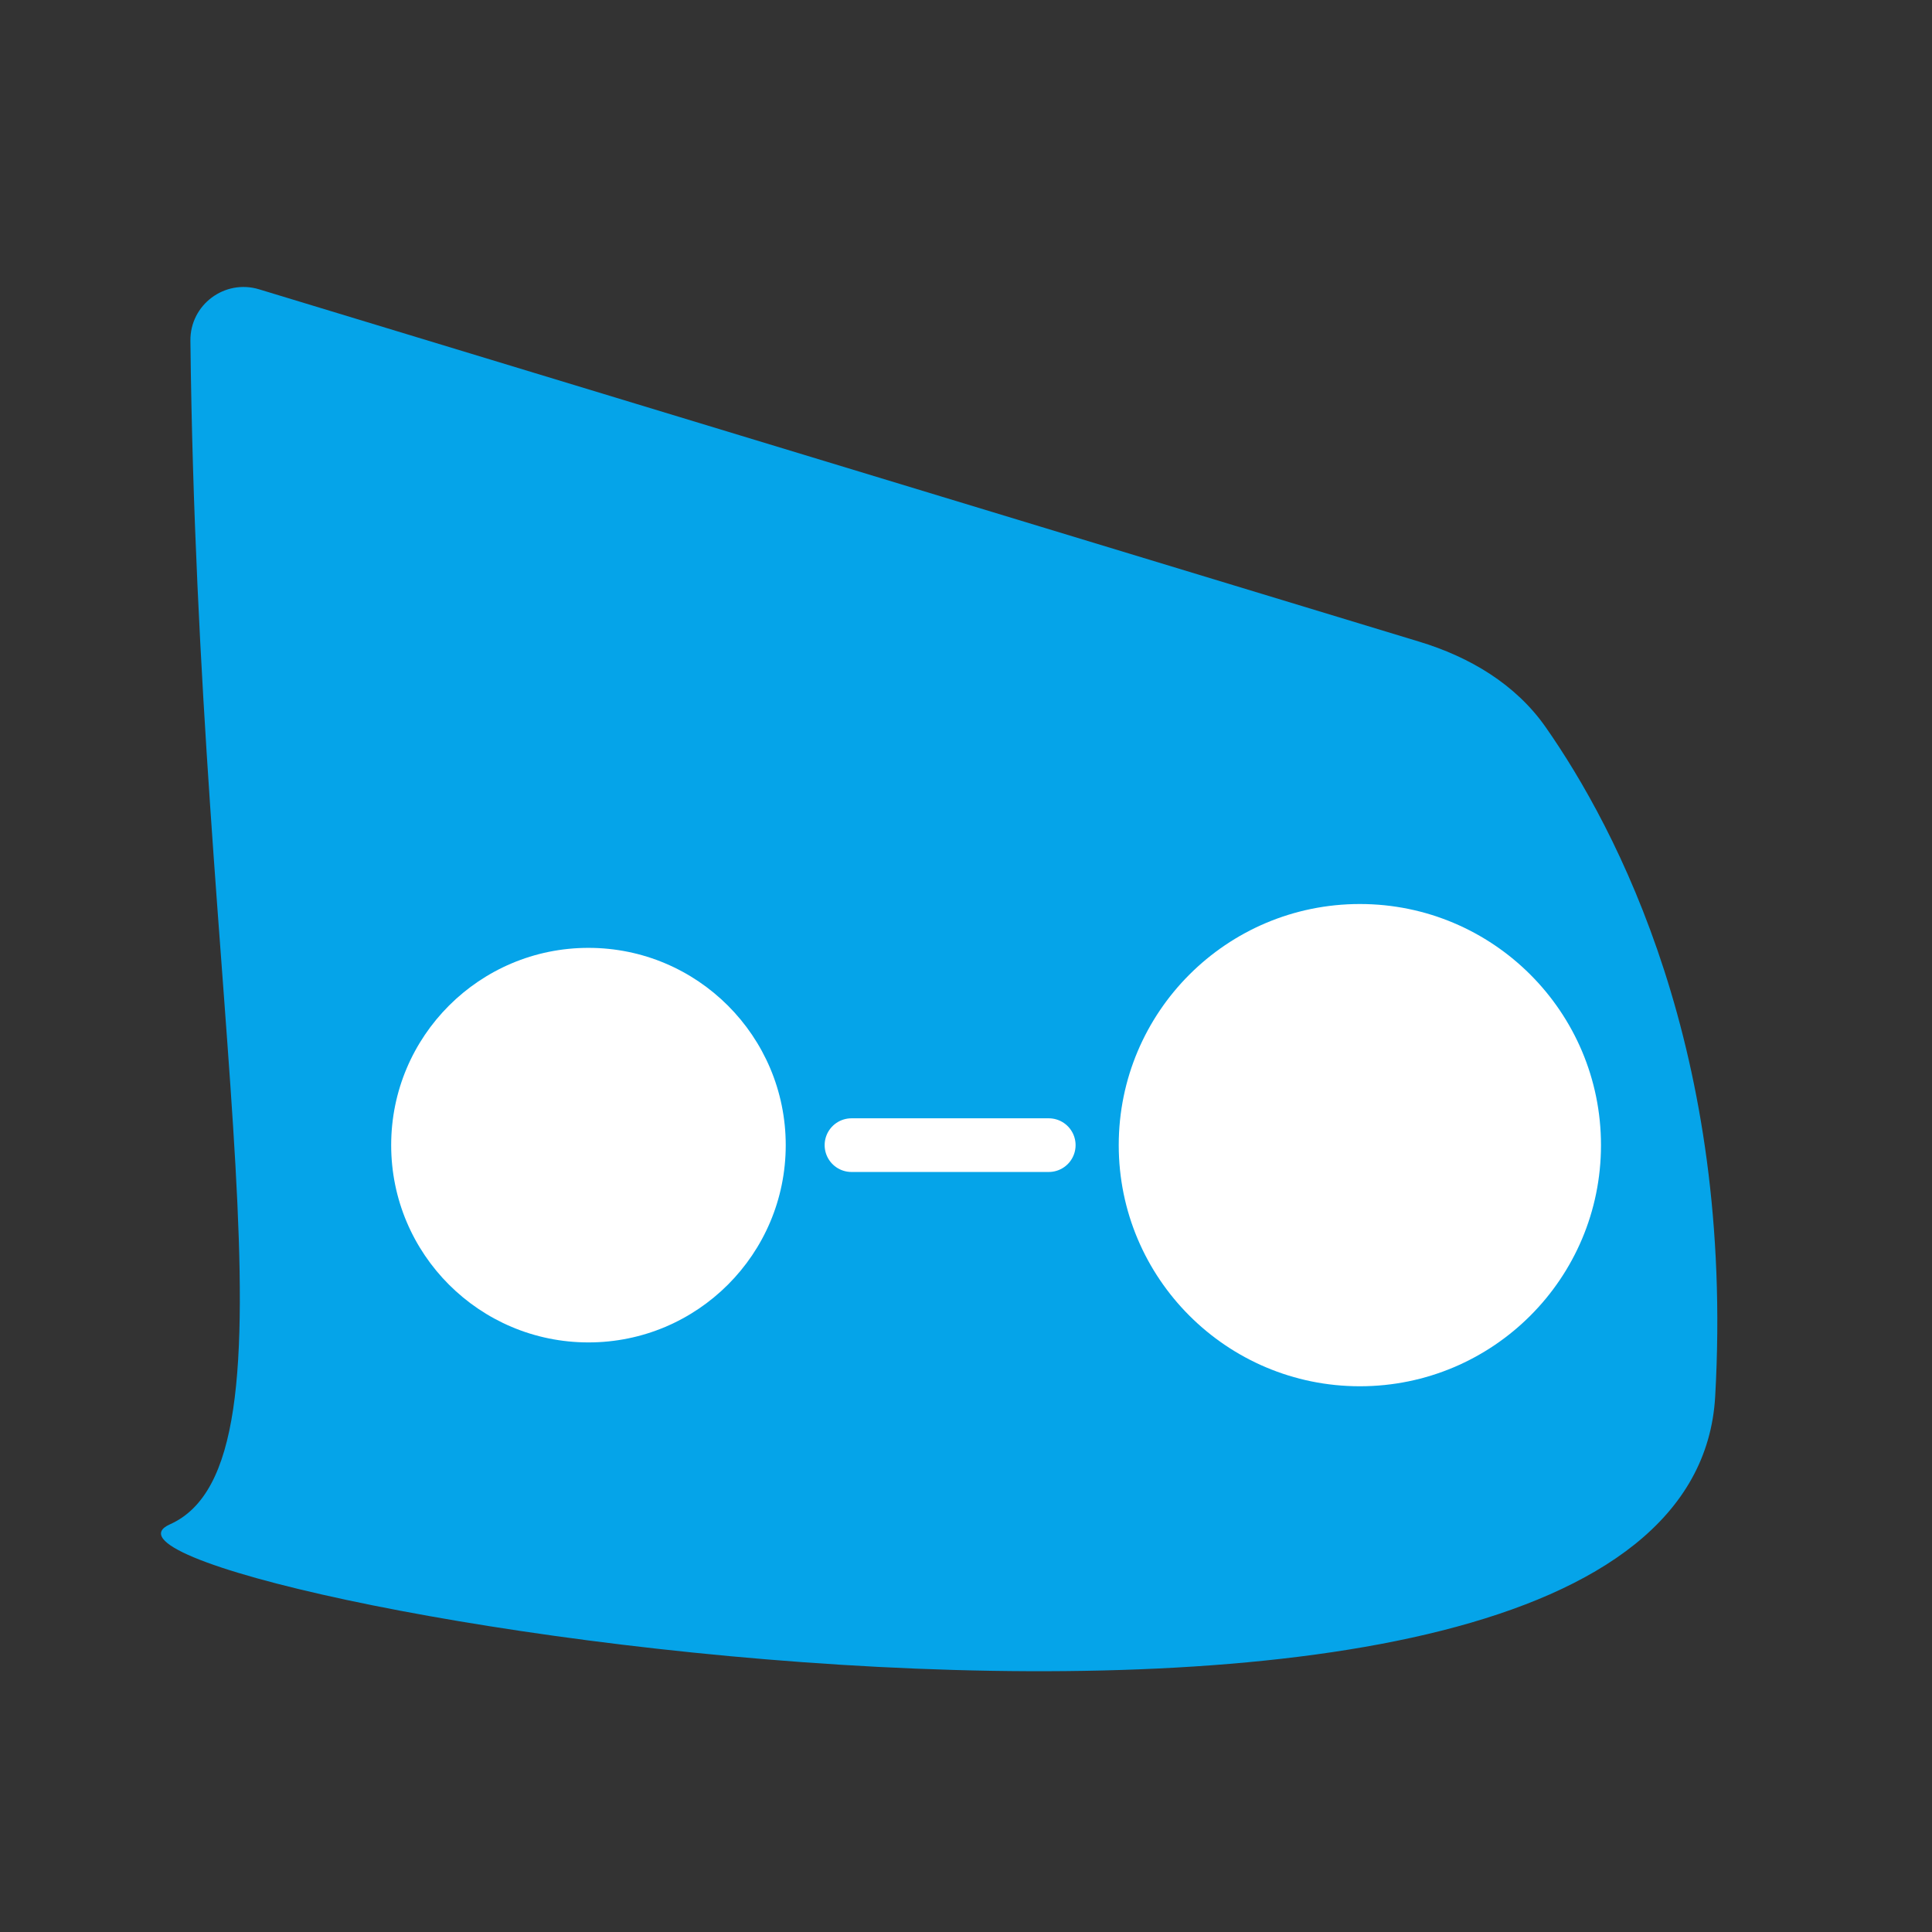 <svg width="36" height="36" viewBox="0 0 36 36" fill="none" xmlns="http://www.w3.org/2000/svg">
<rect x="0" y="0" width="36" height="36" fill="#333333" stroke="none"/>
<path d="M3.166 28.404C5.77 27.244 3.691 19.081 3.548 6.35C3.54 5.679 4.186 5.196 4.828 5.391L26.444 11.956C27.381 12.24 28.239 12.746 28.801 13.549C30.116 15.43 32.323 19.596 31.96 26.02C31.449 35.081 0.472 29.605 3.166 28.404Z" fill="#05A4E9"/>
<circle cx="25.339" cy="21.338" r="4.493" fill="white"/>
<circle cx="10.965" cy="21.338" r="3.676" fill="white"/>
<path d="M15.866 21.338H19.542" stroke="white" stroke-linecap="round"/>
</svg>
